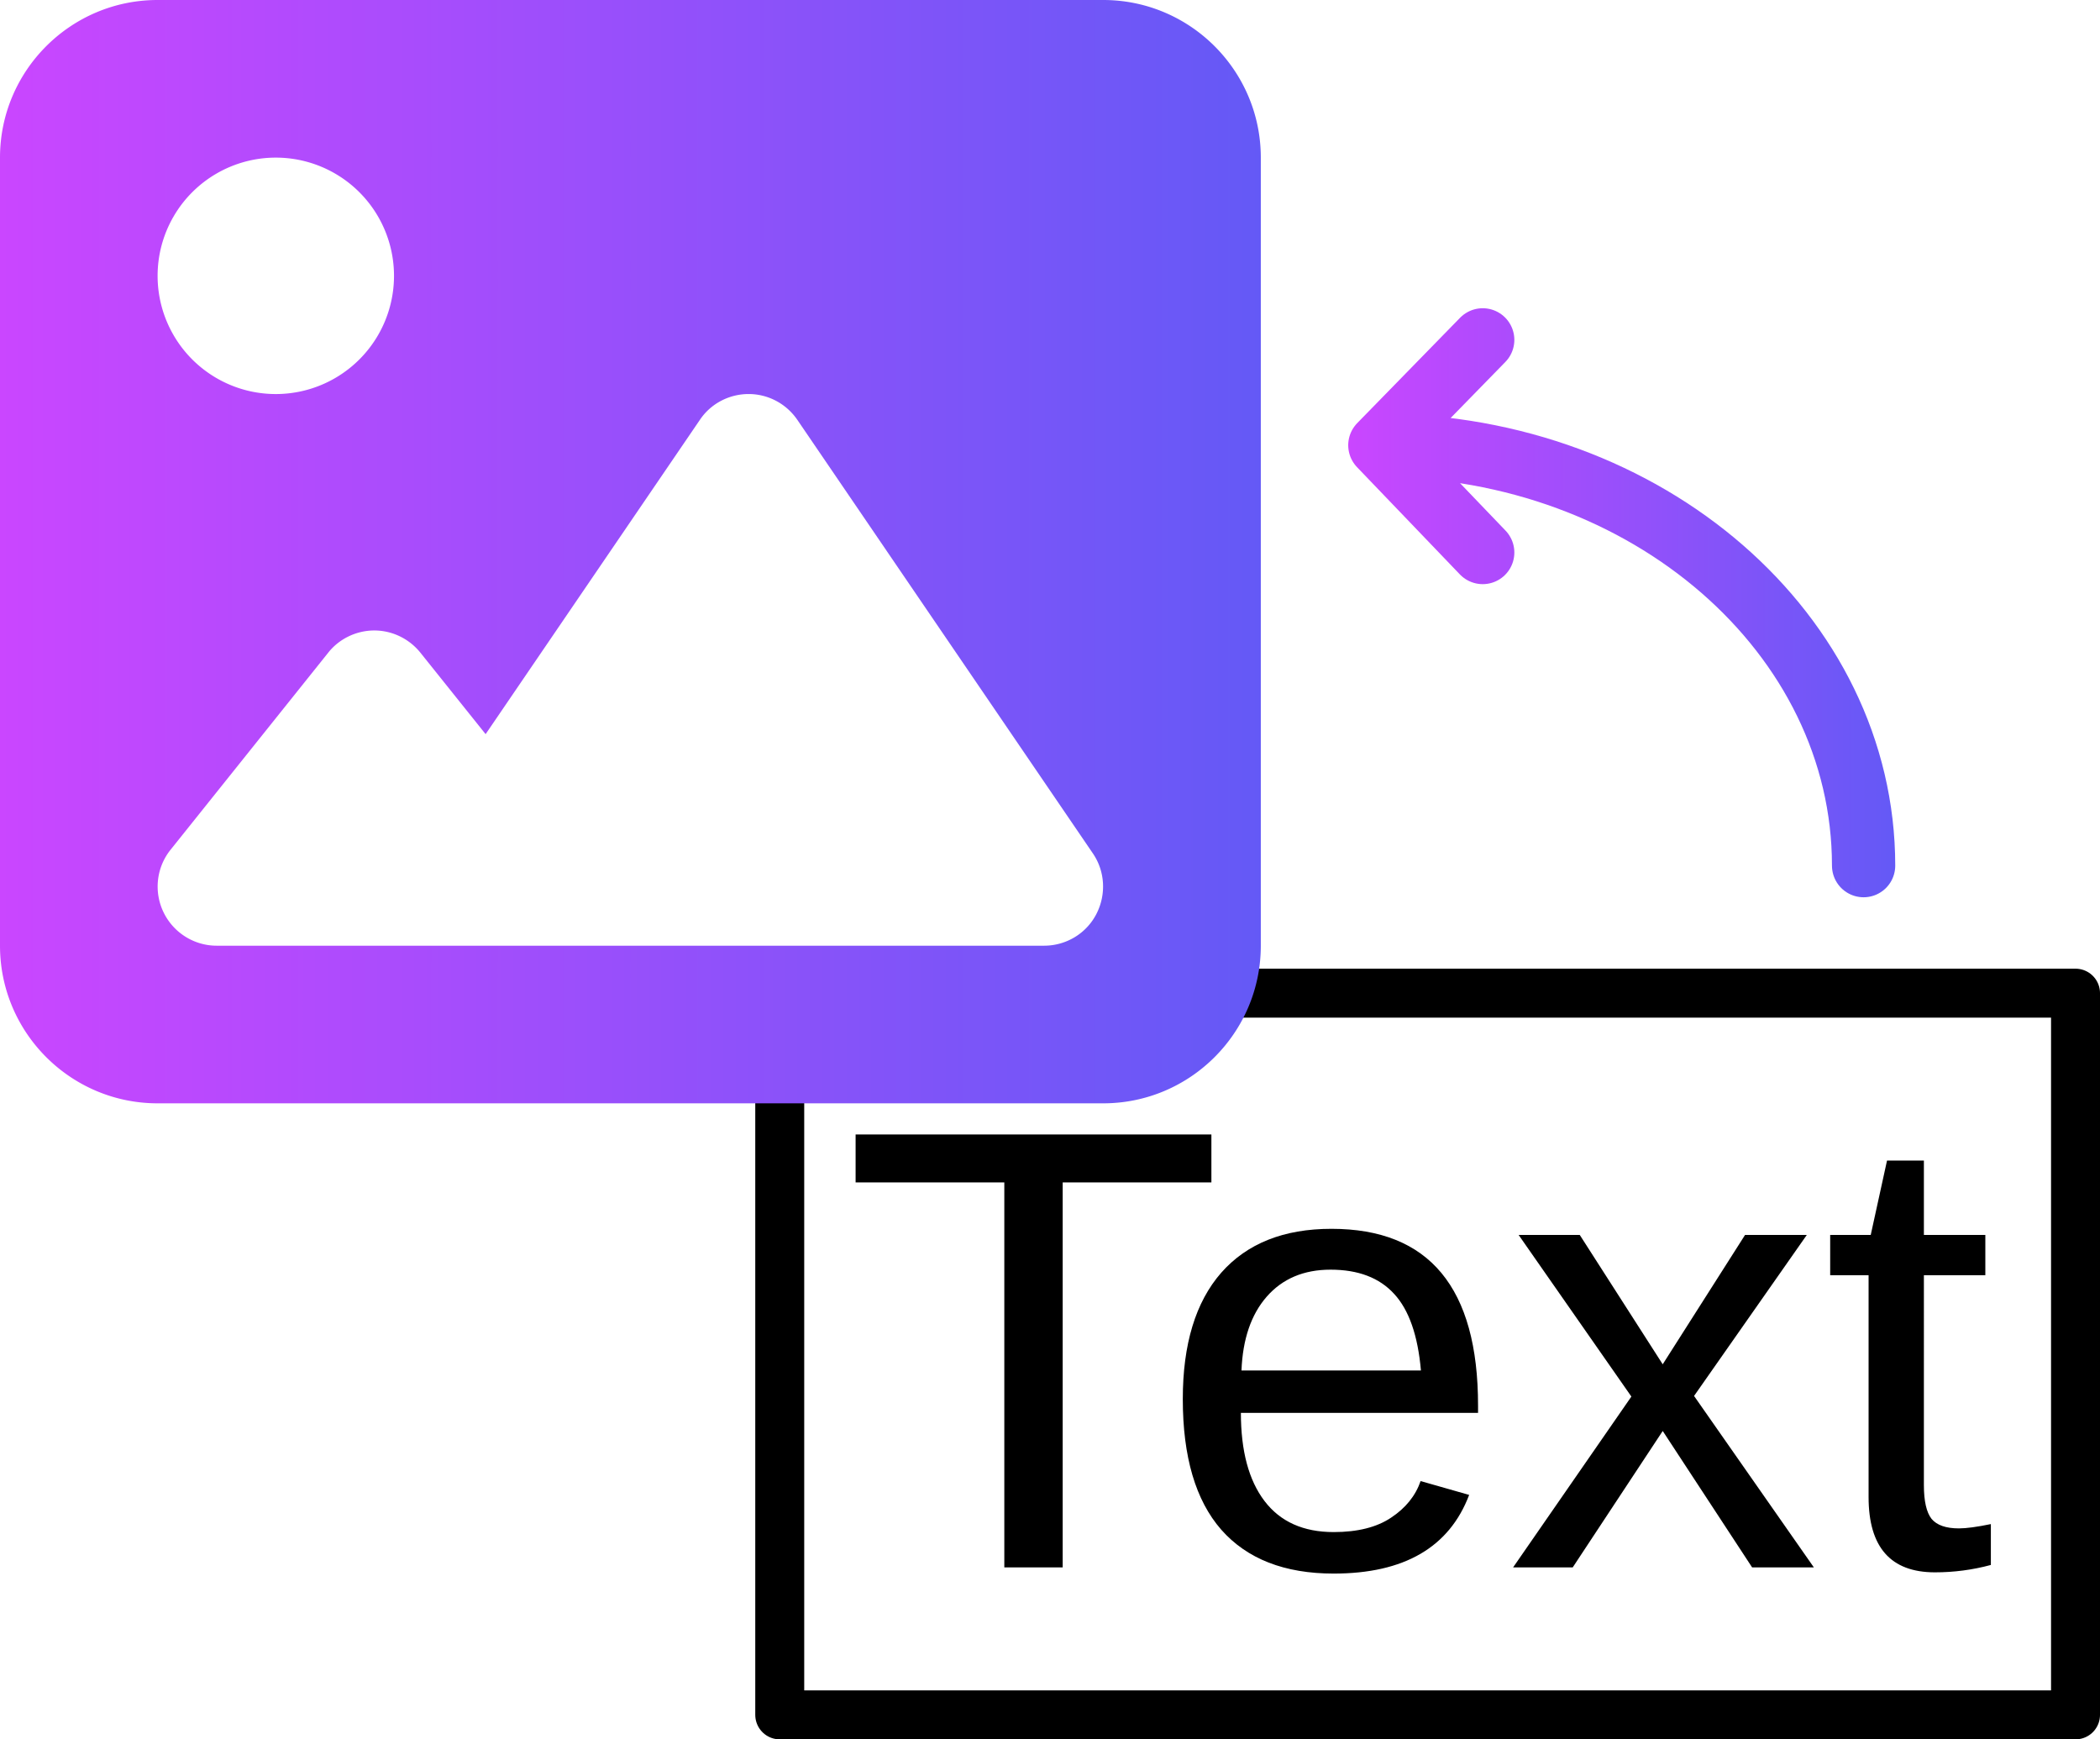 <?xml version="1.0" encoding="UTF-8" standalone="no"?>
<!-- Created with Inkscape (http://www.inkscape.org/) -->

<svg
   width="161.417mm"
   height="133.68mm"
   viewBox="0 0 161.417 133.68"
   version="1.1"
   id="svg1"
   xml:space="preserve"
   inkscape:version="1.3.2 (091e20ef0f, 2023-11-25)"
   sodipodi:docname="texttoimage.svg"
   xmlns:inkscape="http://www.inkscape.org/namespaces/inkscape"
   xmlns:sodipodi="http://sodipodi.sourceforge.net/DTD/sodipodi-0.dtd"
   xmlns:xlink="http://www.w3.org/1999/xlink"
   xmlns="http://www.w3.org/2000/svg"
   xmlns:svg="http://www.w3.org/2000/svg"><sodipodi:namedview
     id="namedview1"
     pagecolor="#ffffff"
     bordercolor="#000000"
     borderopacity="0.25"
     inkscape:showpageshadow="2"
     inkscape:pageopacity="0.0"
     inkscape:pagecheckerboard="0"
     inkscape:deskcolor="#d1d1d1"
     inkscape:document-units="mm"
     showgrid="true"
     inkscape:zoom="1.0885159"
     inkscape:cx="322.45739"
     inkscape:cy="254.47492"
     inkscape:window-width="1920"
     inkscape:window-height="1061"
     inkscape:window-x="1920"
     inkscape:window-y="0"
     inkscape:window-maximized="1"
     inkscape:current-layer="layer1"><inkscape:grid
       id="grid1"
       units="px"
       originx="-0.331"
       originy="0.131"
       spacingx="4.233"
       spacingy="4.233"
       empcolor="#0099e5"
       empopacity="0.302"
       color="#0099e5"
       opacity="0.149"
       empspacing="4"
       dotted="false"
       gridanglex="30"
       gridanglez="30"
       visible="true" /></sodipodi:namedview><defs
     id="defs1"><linearGradient
       id="linearGradient4"><stop
         style="stop-color:#ca46ff;stop-opacity:1;"
         offset="0"
         id="stop8" /><stop
         style="stop-color:#6459f6;stop-opacity:1;"
         offset="1"
         id="stop9" /></linearGradient><linearGradient
       id="linearGradient4-1"><stop
         style="stop-color:#ca46ff;stop-opacity:1;"
         offset="0"
         id="stop6" /><stop
         style="stop-color:#6459f6;stop-opacity:1;"
         offset="1"
         id="stop7" /></linearGradient><inkscape:path-effect
       effect="fill_between_many"
       method="originald"
       linkedpaths="#rect1,0,1"
       id="path-effect20"
       is_visible="true"
       lpeversion="0"
       join="true"
       close="true"
       autoreverse="true" /><linearGradient
       inkscape:collect="always"
       xlink:href="#linearGradient4"
       id="linearGradient23"
       x1="0.331"
       y1="42.268"
       x2="97.243"
       y2="42.268"
       gradientUnits="userSpaceOnUse" /><linearGradient
       inkscape:collect="always"
       xlink:href="#linearGradient4"
       id="linearGradient26"
       x1="110.316"
       y1="36.868"
       x2="143.788"
       y2="36.868"
       gradientUnits="userSpaceOnUse"
       gradientTransform="matrix(1.254,0,0,1.287,-34.384,-1.246)" /></defs><g
     inkscape:label="Layer 1"
     inkscape:groupmode="layer"
     id="layer1"
     transform="translate(-0.331,0.131)"><path
       d="M 82.015,90.744 V 120.335 H 77.528 V 90.744 H 66.097 v -3.684 h 27.348 v 3.684 z m 13.697,17.712 q 0,4.393 1.818,6.778 1.818,2.385 5.314,2.385 2.763,0 4.416,-1.11 1.677,-1.11 2.267,-2.81 l 3.731,1.063 q -2.291,6.046 -10.415,6.046 -5.668,0 -8.644,-3.377 -2.952,-3.377 -2.952,-10.037 0,-6.329 2.952,-9.706 2.976,-3.377 8.478,-3.377 11.265,0 11.265,13.579 v 0.567 z m 13.839,-3.259 q -0.354,-4.038 -2.055,-5.88 -1.7,-1.866 -4.889,-1.866 -3.094,0 -4.912,2.078 -1.795,2.055 -1.937,5.668 z m 25.458,15.138 -6.872,-10.486 -6.92,10.486 h -4.582 l 9.092,-13.131 -8.667,-12.422 h 4.7 l 6.376,9.942 6.329,-9.942 h 4.747 l -8.667,12.375 9.21,13.178 z m 18.35,-0.189 q -2.102,0.567 -4.298,0.567 -5.101,0 -5.101,-5.786 V 97.876 h -2.952 v -3.094 h 3.117 l 1.252,-5.715 h 2.834 v 5.715 h 4.723 v 3.094 h -4.723 V 114.006 q 0,1.842 0.59,2.598 0.614,0.732 2.102,0.732 0.85,0 2.456,-0.331 z"
       id="text23"
       style="font-size:48.366px;fill-rule:evenodd;stroke-width:64.488;stroke-linecap:round;stroke-linejoin:round"
       aria-label="Text" /><rect
       style="fill:none;fill-opacity:1;fill-rule:evenodd;stroke:#000000;stroke-width:3.763;stroke-linecap:round;stroke-linejoin:round;stroke-dasharray:none;stroke-opacity:1;paint-order:normal"
       id="rect23"
       width="99.601"
       height="55.467"
       x="60.266"
       y="76.2" /><path
       d="m 0.331,11.983 c 0,-6.682 5.432,-12.114 12.114,-12.114 h 72.684 c 6.682,0 12.114,5.432 12.114,12.114 v 60.57 c 0,6.682 -5.432,12.114 -12.114,12.114 H 12.445 c -6.682,0 -12.114,-5.432 -12.114,-12.114 z M 61.621,32.141 c -0.852,-1.249 -2.252,-1.988 -3.748,-1.988 -1.495,0 -2.915,0.738 -3.748,1.988 l -16.467,24.152 -5.016,-6.265 c -0.871,-1.079 -2.177,-1.703 -3.54,-1.703 -1.363,0 -2.688,0.625 -3.54,1.703 l -12.114,15.142 c -1.098,1.363 -1.306,3.237 -0.549,4.808 0.757,1.571 2.347,2.574 4.088,2.574 h 18.171 6.057 39.37 c 1.685,0 3.237,-0.927 4.013,-2.423 0.776,-1.495 0.682,-3.293 -0.265,-4.675 z M 21.531,30.154 a 9.085,9.085 0 1 0 0,-18.171 9.085,9.085 0 1 0 0,18.171 z"
       id="path1"
       style="fill:url(#linearGradient23);stroke-width:0.189" /><path
       id="path24"
       style="fill:none;fill-opacity:1;fill-rule:evenodd;stroke:url(#linearGradient26);stroke-width:4.863;stroke-linecap:round;stroke-linejoin:round;stroke-dasharray:none;paint-order:normal"
       d="m 114.3,42.333 -7.907,-8.245 7.907,-8.098 m -7.907,8.098 c 20.557,0.062 37.184,14.51 37.184,32.31" /></g></svg>

